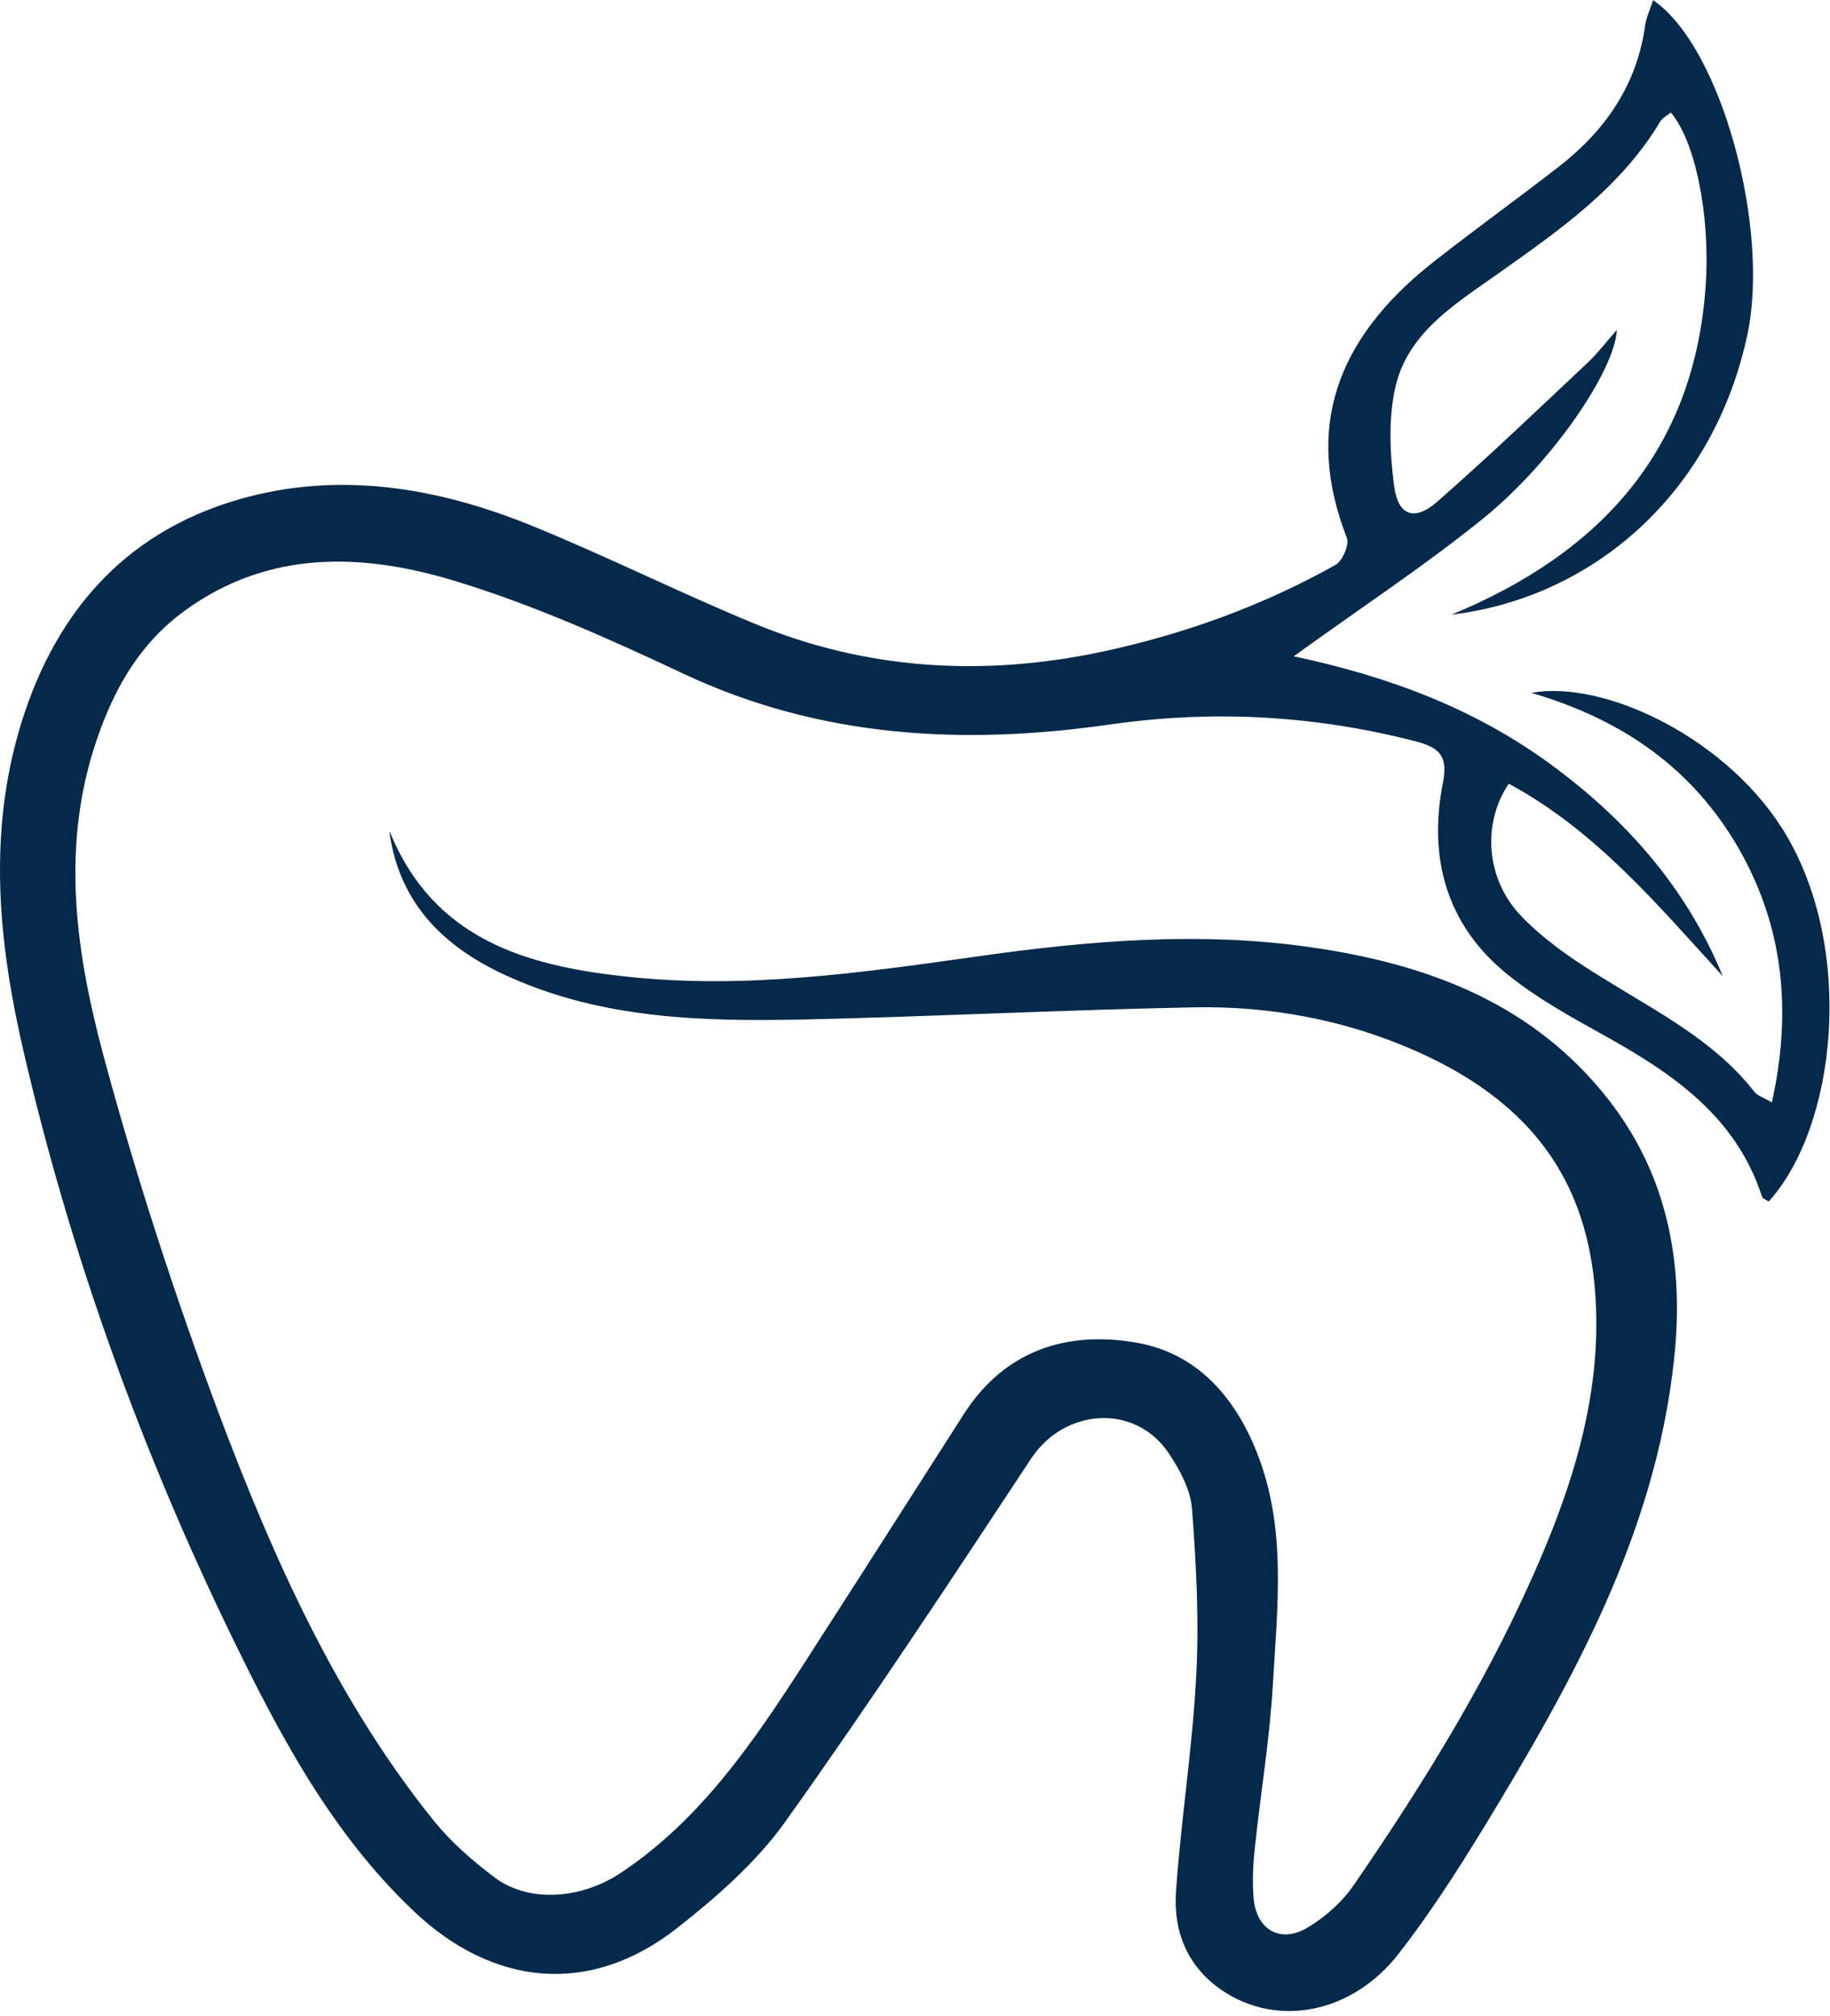 <svg width="334" height="368" viewBox="0 0 334 368" fill="none" xmlns="http://www.w3.org/2000/svg">
<path d="M71.193 151.914C79.189 171.469 96.117 176.303 114.401 178.243C135.712 180.552 156.755 177.608 177.848 174.63C198.356 171.703 219.082 169.896 239.757 172.957C259.981 175.935 278.448 182.626 292.098 198.868C304.108 213.137 307.504 229.932 305.547 247.997C302.168 279.83 287.03 306.879 270.821 333.526C265.986 341.421 260.985 349.233 255.281 356.559C246.749 367.533 233.116 370.059 223.08 363.284C216.707 358.952 214.147 352.545 214.633 345.268C215.536 332.12 217.66 318.989 218.329 305.808C218.865 295.688 218.329 285.534 217.56 275.38C217.292 271.851 215.302 268.204 213.278 265.177C207.139 256.093 194.308 256.997 188.22 266.163C173.499 288.478 158.829 310.726 143.34 332.455C138.054 339.865 130.827 346.188 123.601 351.876C107.843 364.254 90.096 362.715 75.375 348.664C60.471 334.479 51.036 316.647 42.238 298.548C25.761 264.591 13.015 229.279 4.45 192.529C-0.116 173.074 -2.241 153.419 3.363 133.731C9.418 112.554 22.282 97.248 43.727 91.109C61.692 85.957 79.54 88.901 96.603 95.759C110.42 101.363 123.835 108.088 137.602 113.775C158.143 122.306 179.454 123.527 201.083 118.961C216.121 115.749 230.44 110.563 243.805 103.069C245.027 102.35 246.281 99.406 245.829 98.185C237.198 76.054 245.913 60.029 262.039 47.484C269.482 41.662 277.127 36.142 284.571 30.371C293.018 23.78 298.789 15.467 300.278 4.544C300.495 3.055 301.231 1.566 301.716 0.027C314.229 8.558 323.078 41.746 318.912 61.117C312.723 90.055 290.777 109.075 264.899 112.186C292.031 100.995 309.294 82.243 311.318 52C312.171 39.003 309.328 25.637 304.945 20.535C304.309 21.071 303.456 21.489 303.055 22.108C295.912 34.118 284.805 41.88 273.698 49.742C266.02 55.212 257.355 60.347 254.829 70.016C253.34 75.937 253.658 82.712 254.461 88.851C255.23 94.187 258.208 95.124 262.223 91.644C271.707 83.331 280.773 74.666 289.94 66.034C291.696 64.362 293.185 62.371 295.092 60.213C294.775 67.49 283.483 84.234 270.804 94.538C260.065 103.253 248.406 110.881 236.128 119.78C253.558 123.477 269.131 129.348 282.915 139.418C296.782 149.572 307.788 162.001 314.429 178.16C302.553 165.162 291.211 151.563 275.37 143.032C270.486 150.258 271.122 160.512 277.763 167.32C282.145 171.836 287.598 175.5 293.018 178.795C302.687 184.8 312.924 189.986 320.15 199.203C320.736 199.972 321.823 200.29 323.395 201.193C327.059 184.583 325.57 169.227 317.34 154.858C309.076 140.506 296.481 131.423 279.502 126.455C293.051 123.979 315.935 135.086 326.155 152.65C338.484 173.777 335.188 205.576 322.81 219.293C322.408 218.975 321.723 218.791 321.589 218.389C316.805 203.619 305.112 195.807 292.416 188.765C286.494 185.469 280.539 182.174 275.303 177.976C264.062 168.993 260.633 156.715 263.343 142.931C264.297 138.097 262.841 136.525 258.693 135.387C240.176 130.553 221.491 129.516 202.572 132.226C175.791 136.056 149.78 134.701 124.772 122.975C111.323 116.652 97.539 110.463 83.371 106.131C66.476 100.945 49.23 100.176 33.707 111.467C24.942 117.84 20.208 126.823 17.046 136.893C11.225 155.594 13.968 174.229 18.802 192.345C24.757 214.509 31.9 236.455 39.929 257.95C49.866 284.313 61.341 310.157 79.256 332.405C82.367 336.235 86.215 339.581 90.146 342.558C96.335 347.292 105.903 346.707 113.263 341.839C127.933 332.087 137.518 317.902 146.819 303.5C156.571 288.378 166.24 273.206 175.942 258.034C183.436 246.391 194.777 242.812 207.557 245.07C218.48 247.01 225.439 255.006 229.42 265.16C234.89 278.927 233.117 293.329 232.314 307.564C231.728 317.367 230.106 327.069 229.069 336.871C228.701 340.083 228.533 343.328 228.801 346.49C229.336 352.277 233.769 354.753 238.687 351.775C241.932 349.835 245.06 347.041 247.168 343.913C260.215 324.911 272.276 305.356 281.309 284.079C286.862 271.031 291.061 257.432 291.329 243.263C291.83 218.875 281.944 202.08 258.057 191.659C245.328 186.105 231.778 183.579 217.961 183.847C194.342 184.299 170.723 185.52 147.07 186.055C128.686 186.456 110.269 186.055 93.023 178.327C81.414 173.175 72.933 165.229 71.076 151.864H71.16V151.914H71.193Z" fill="#04294A"/>
</svg>
